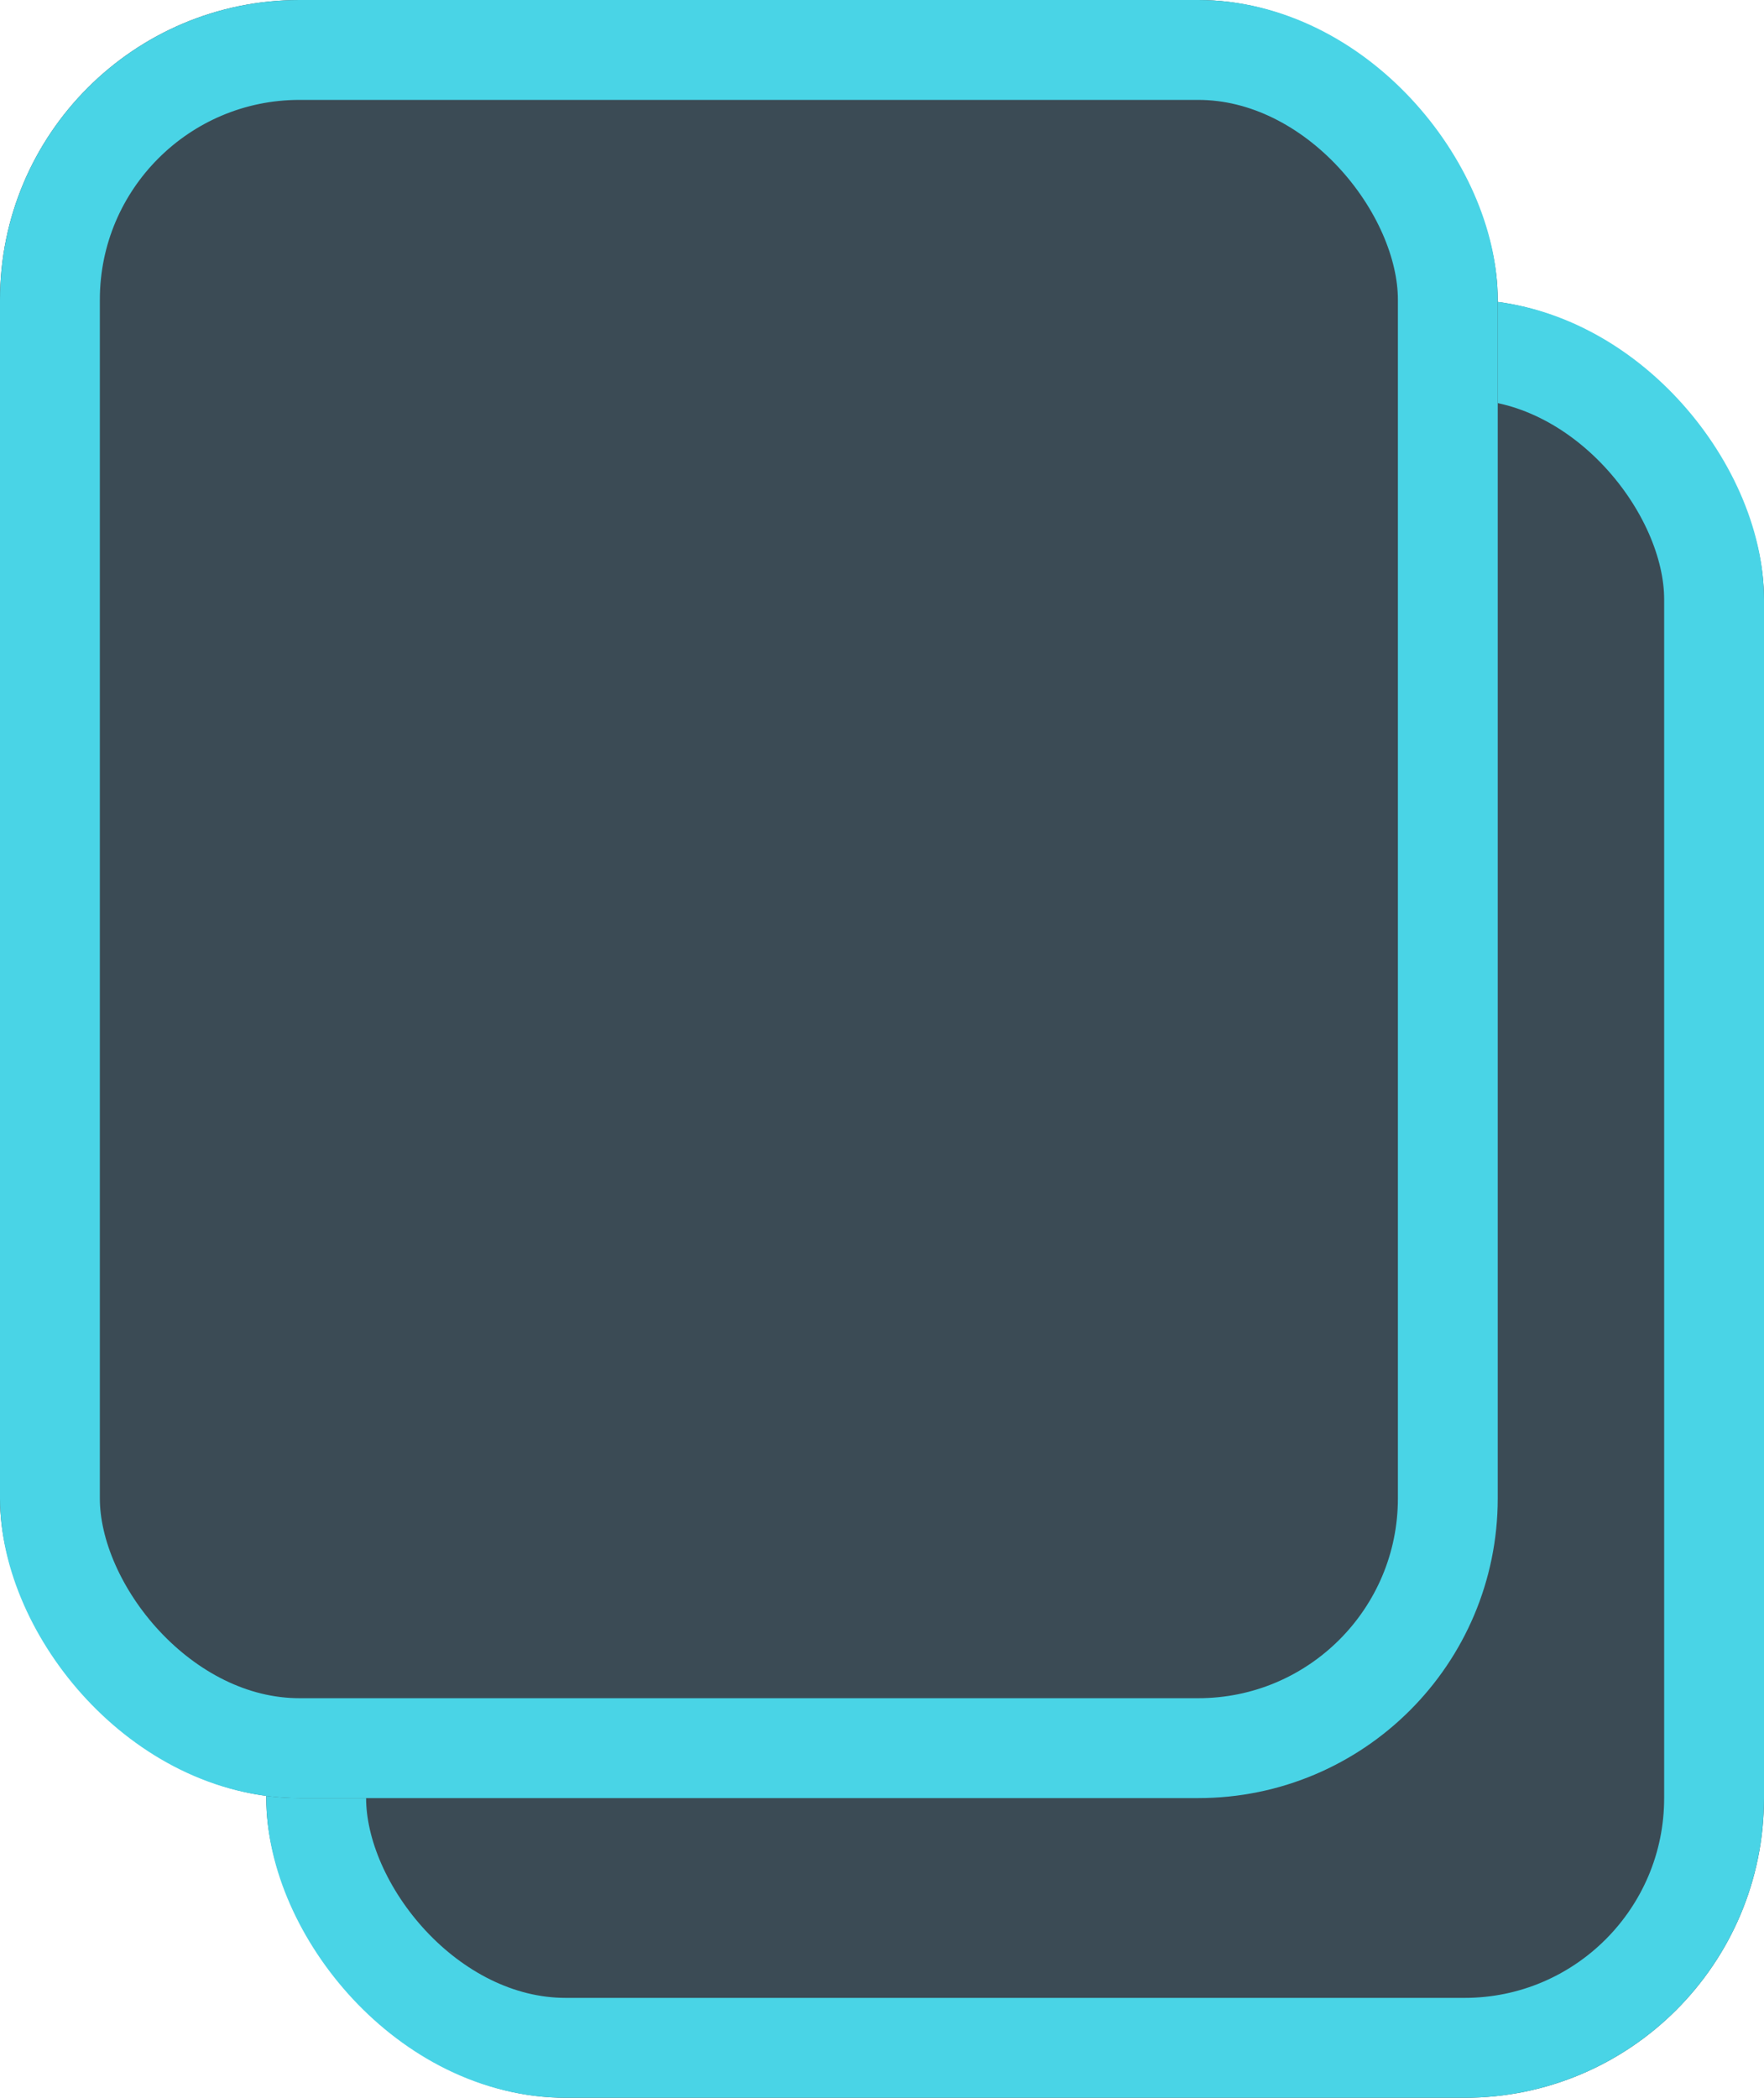 <svg xmlns="http://www.w3.org/2000/svg" viewBox="0 0 53 63">
  <defs>
    <style>
      .cls-1 {
        fill: #3b4b55;
        stroke: #49d4e6;
        stroke-linecap: round;
        stroke-linejoin: bevel;
        stroke-width: 3px;
      }

      .cls-2 {
        stroke: none;
      }

      .cls-3 {
        fill: none;
      }
    </style>
  </defs>
  <g id="Group_7" data-name="Group 7" transform="translate(-20 -138)">
    <g id="Group_5" data-name="Group 5" transform="translate(28 147)">
      <g id="Rectangle_9" data-name="Rectangle 9" class="cls-1" transform="translate(0 0)">
        <rect class="cls-2" width="45" height="54" rx="9"/>
        <rect class="cls-3" x="1.5" y="1.5" width="42" height="51" rx="7.5"/>
      </g>
    </g>
    <g id="Group_6" data-name="Group 6" transform="translate(20 138)">
      <g id="Rectangle_9-2" data-name="Rectangle 9" class="cls-1" transform="translate(0 0)">
        <rect class="cls-2" width="45" height="54" rx="9"/>
        <rect class="cls-3" x="1.5" y="1.5" width="42" height="51" rx="7.5"/>
      </g>
    </g>
  </g>
</svg>
